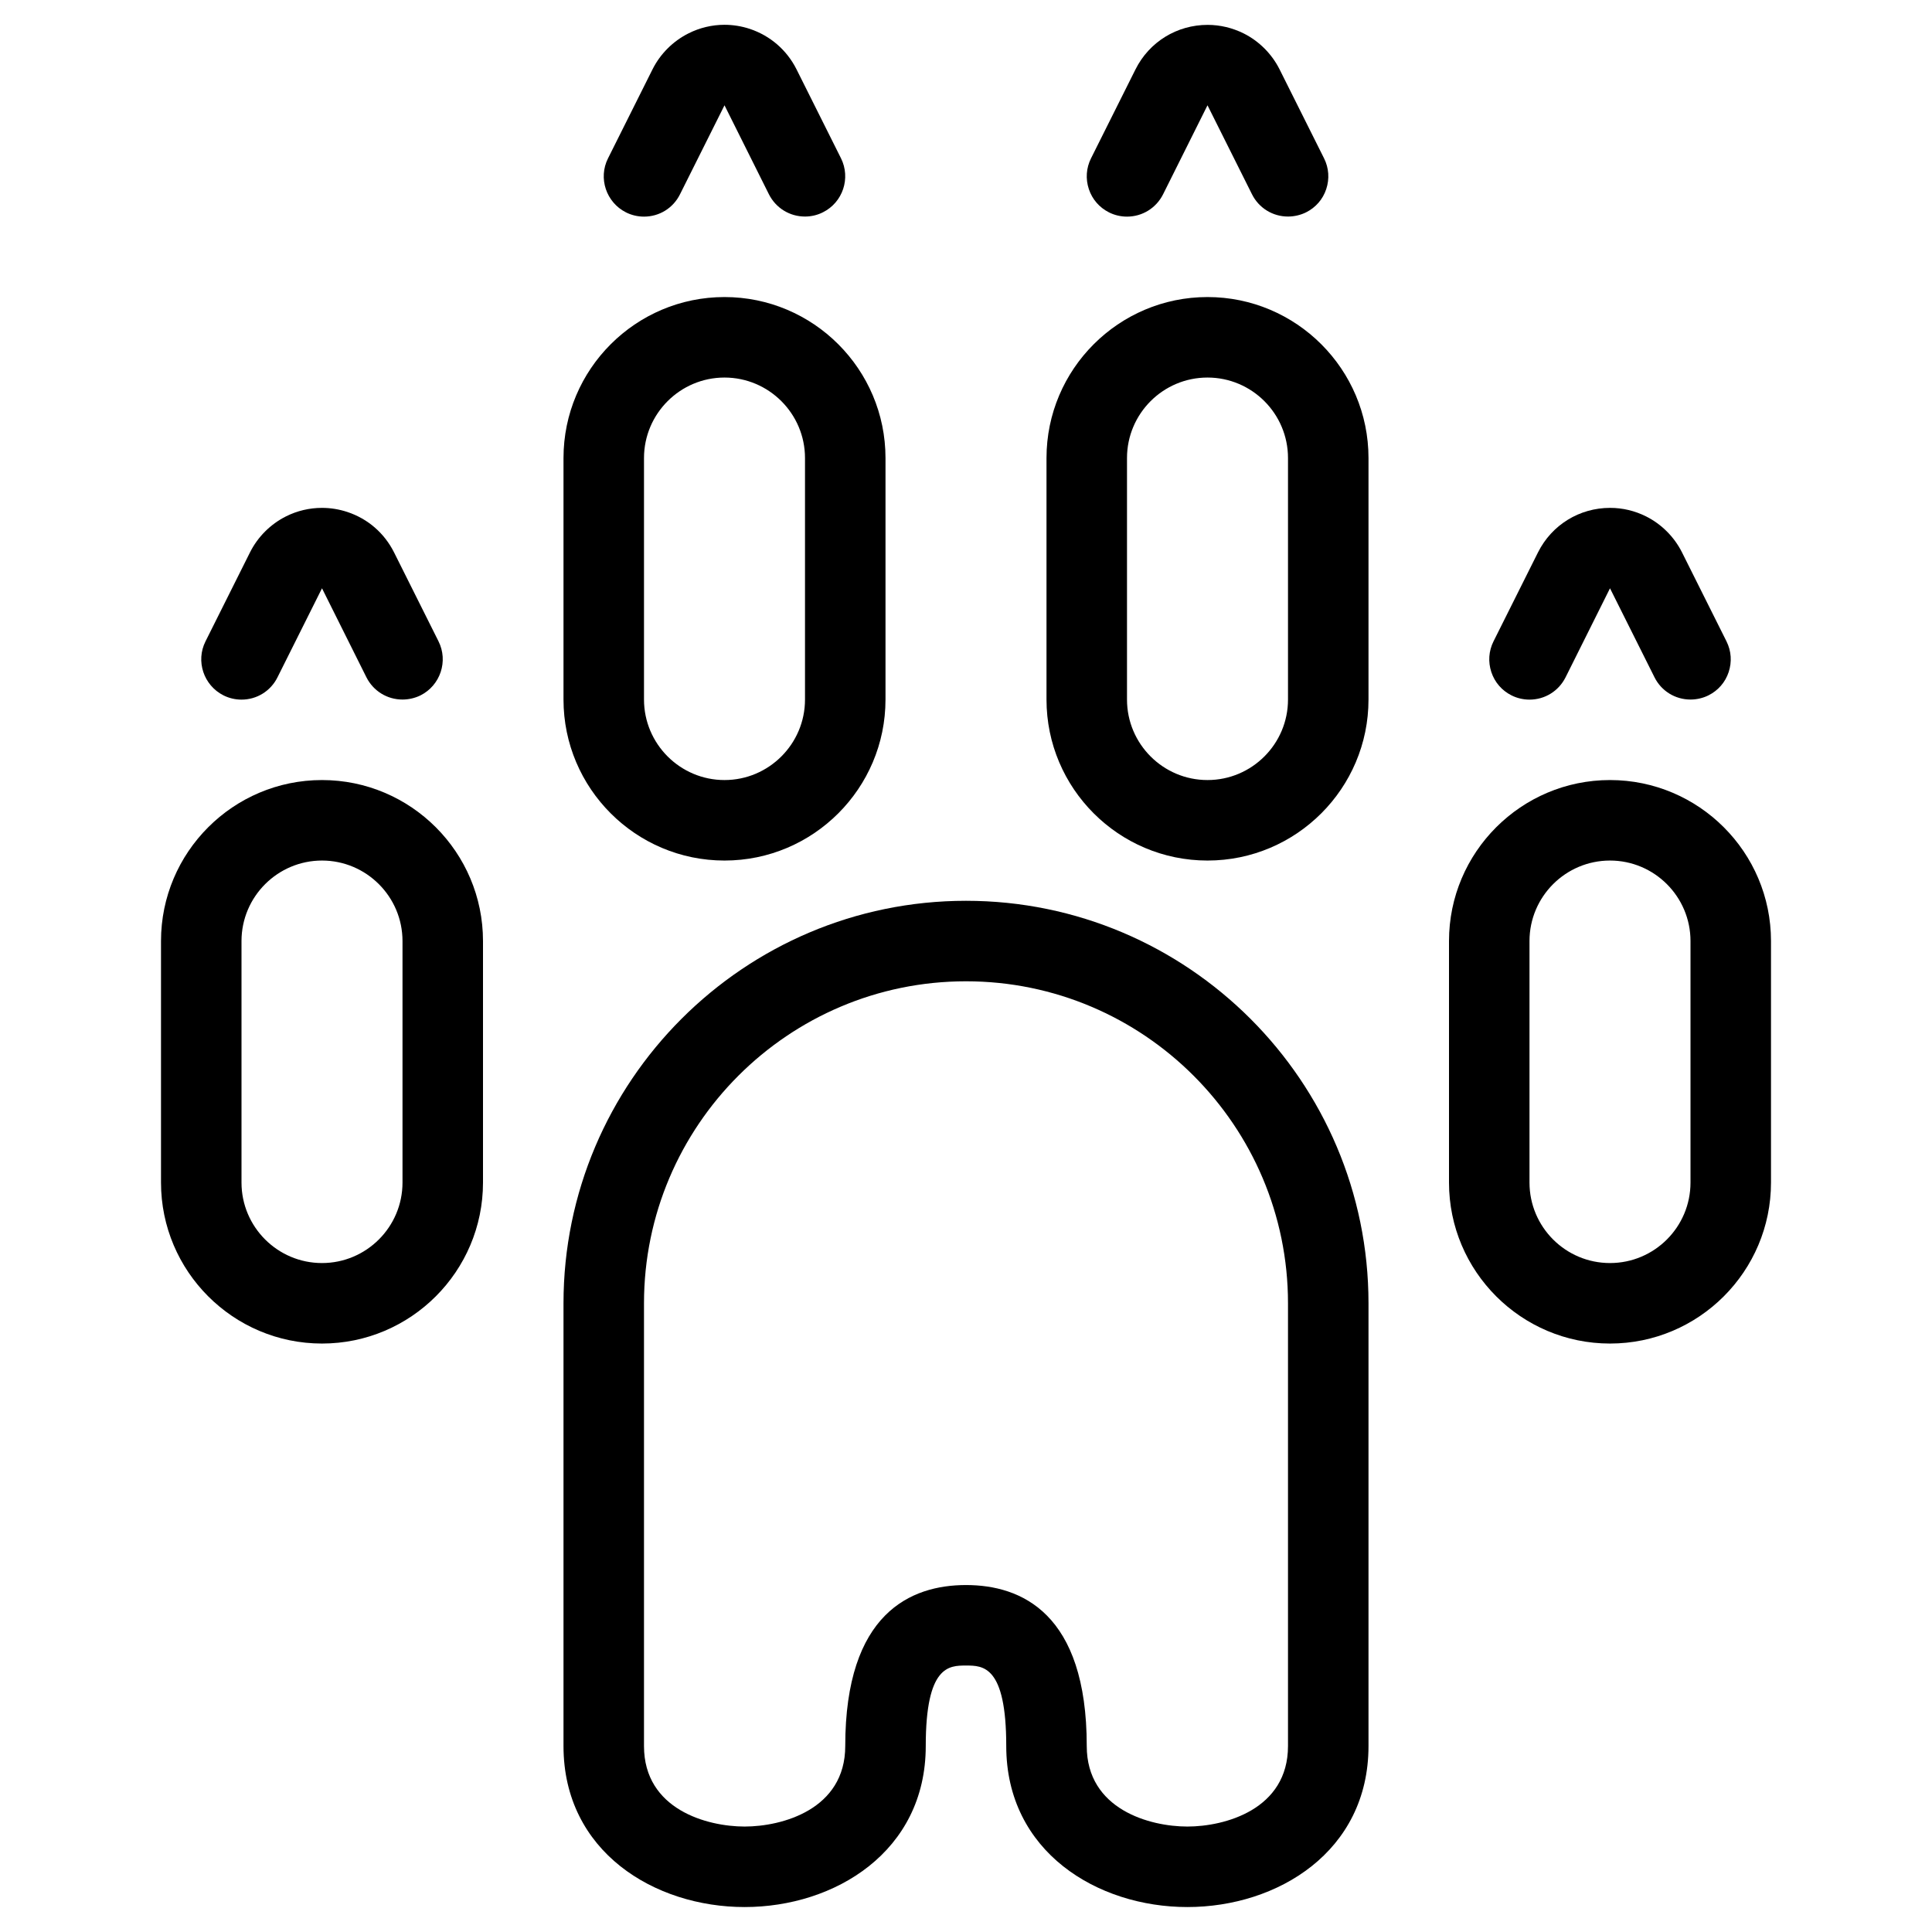 <?xml version="1.0" encoding="utf-8"?>
<!-- Generator: Adobe Illustrator 22.1.0, SVG Export Plug-In . SVG Version: 6.00 Build 0)  -->
<svg version="1.1" id="Light" xmlns="http://www.w3.org/2000/svg" xmlns:xlink="http://www.w3.org/1999/xlink" x="0px" y="0px"
	 viewBox="0 0 24 24" style="enable-background:new 0 0 24 24;" xml:space="preserve">
<g>
	<title>animal-print-paw-2</title>
	<path d="M14.75,23.69c-1.118,0-2.25-0.687-2.25-2c0-1-0.289-1-0.5-1s-0.5,0-0.5,1c0,1.313-1.132,2-2.25,2S7,23.003,7,21.69v-5.5
		c0-2.757,2.243-5,5-5c2.757,0,5,2.243,5,5v5.5C17,23.003,15.868,23.69,14.75,23.69z M12,19.69c0.684,0,1.5,0.347,1.5,2
		c0,0.789,0.786,1,1.25,1s1.25-0.211,1.25-1v-5.5c0-2.206-1.794-4-4-4s-4,1.794-4,4v5.5c0,0.789,0.786,1,1.25,1s1.25-0.211,1.25-1
		C10.5,20.037,11.316,19.69,12,19.69z"/>
	<path d="M4,16.69c-1.103,0-2-0.897-2-2v-3c0-1.103,0.897-2,2-2s2,0.897,2,2v3C6,15.793,5.103,16.69,4,16.69z M4,10.69
		c-0.551,0-1,0.449-1,1v3c0,0.552,0.449,1,1,1s1-0.448,1-1v-3C5,11.139,4.551,10.69,4,10.69z"/>
	<path d="M3,8.691c-0.077,0-0.155-0.018-0.224-0.053C2.53,8.514,2.429,8.213,2.553,7.967l0.553-1.106
		c0.096-0.192,0.255-0.35,0.446-0.446c0.139-0.07,0.293-0.106,0.447-0.106c0.107,0,0.213,0.017,0.316,0.051
		C4.569,6.444,4.774,6.622,4.894,6.86l0.553,1.106C5.571,8.213,5.47,8.514,5.224,8.638C5.155,8.672,5.077,8.69,5,8.69
		c-0.191,0-0.362-0.106-0.448-0.276L4,7.308L3.447,8.414C3.362,8.585,3.19,8.691,3,8.691L3,8.691z"/>
	<path d="M9,10.69c-1.103,0-2-0.897-2-2v-3c0-1.103,0.897-2,2-2s2,0.897,2,2v3C11,9.793,10.103,10.69,9,10.69z M9,4.69
		c-0.551,0-1,0.449-1,1v3c0,0.551,0.449,1,1,1s1-0.449,1-1v-3C10,5.139,9.551,4.69,9,4.69z"/>
	<path d="M8,2.691c-0.077,0-0.155-0.018-0.224-0.053C7.53,2.514,7.429,2.213,7.553,1.967l0.553-1.106
		c0.096-0.192,0.255-0.35,0.446-0.446C8.69,0.345,8.845,0.308,8.999,0.308c0.107,0,0.213,0.017,0.316,0.051
		C9.569,0.444,9.774,0.622,9.894,0.86l0.553,1.106c0.123,0.247,0.023,0.548-0.224,0.671C10.155,2.672,10.077,2.69,10,2.69
		c-0.191,0-0.362-0.106-0.448-0.276L9,1.308L8.447,2.414C8.362,2.585,8.191,2.691,8,2.691L8,2.691z"/>
	<path d="M20,16.69c-1.103,0-2-0.897-2-2v-3c0-1.103,0.897-2,2-2s2,0.897,2,2v3C22,15.793,21.103,16.69,20,16.69z M20,10.69
		c-0.552,0-1,0.449-1,1v3c0,0.552,0.448,1,1,1s1-0.448,1-1v-3C21,11.139,20.552,10.69,20,10.69z"/>
	<path d="M19,8.691c-0.077,0-0.155-0.018-0.224-0.053c-0.119-0.06-0.208-0.162-0.25-0.289s-0.033-0.262,0.027-0.382l0.553-1.106
		c0.171-0.341,0.514-0.552,0.895-0.552c0.156,0,0.307,0.036,0.447,0.106c0.192,0.096,0.35,0.255,0.446,0.446l0.553,1.106
		c0.06,0.12,0.069,0.255,0.027,0.382s-0.131,0.229-0.251,0.289C21.155,8.672,21.077,8.69,21,8.69c-0.19,0-0.362-0.106-0.447-0.276
		L20,7.308l-0.552,1.106C19.362,8.585,19.191,8.691,19,8.691L19,8.691z"/>
	<path d="M15,10.69c-1.103,0-2-0.897-2-2v-3c0-1.103,0.897-2,2-2s2,0.897,2,2v3C17,9.793,16.103,10.69,15,10.69z M15,4.69
		c-0.552,0-1,0.449-1,1v3c0,0.551,0.448,1,1,1s1-0.449,1-1v-3C16,5.139,15.552,4.69,15,4.69z"/>
	<path d="M14,2.691c-0.077,0-0.155-0.018-0.224-0.053c-0.119-0.06-0.208-0.162-0.25-0.289s-0.033-0.262,0.027-0.382l0.553-1.106
		c0.171-0.341,0.514-0.552,0.896-0.552c0.154,0,0.308,0.037,0.447,0.106c0.192,0.096,0.35,0.255,0.446,0.446l0.553,1.106
		c0.06,0.12,0.069,0.255,0.027,0.382s-0.131,0.229-0.251,0.289C16.155,2.672,16.077,2.69,16,2.69c-0.19,0-0.362-0.106-0.447-0.276
		L15,1.308l-0.552,1.106C14.362,2.585,14.19,2.691,14,2.691L14,2.691z"/>
</g>
</svg>
